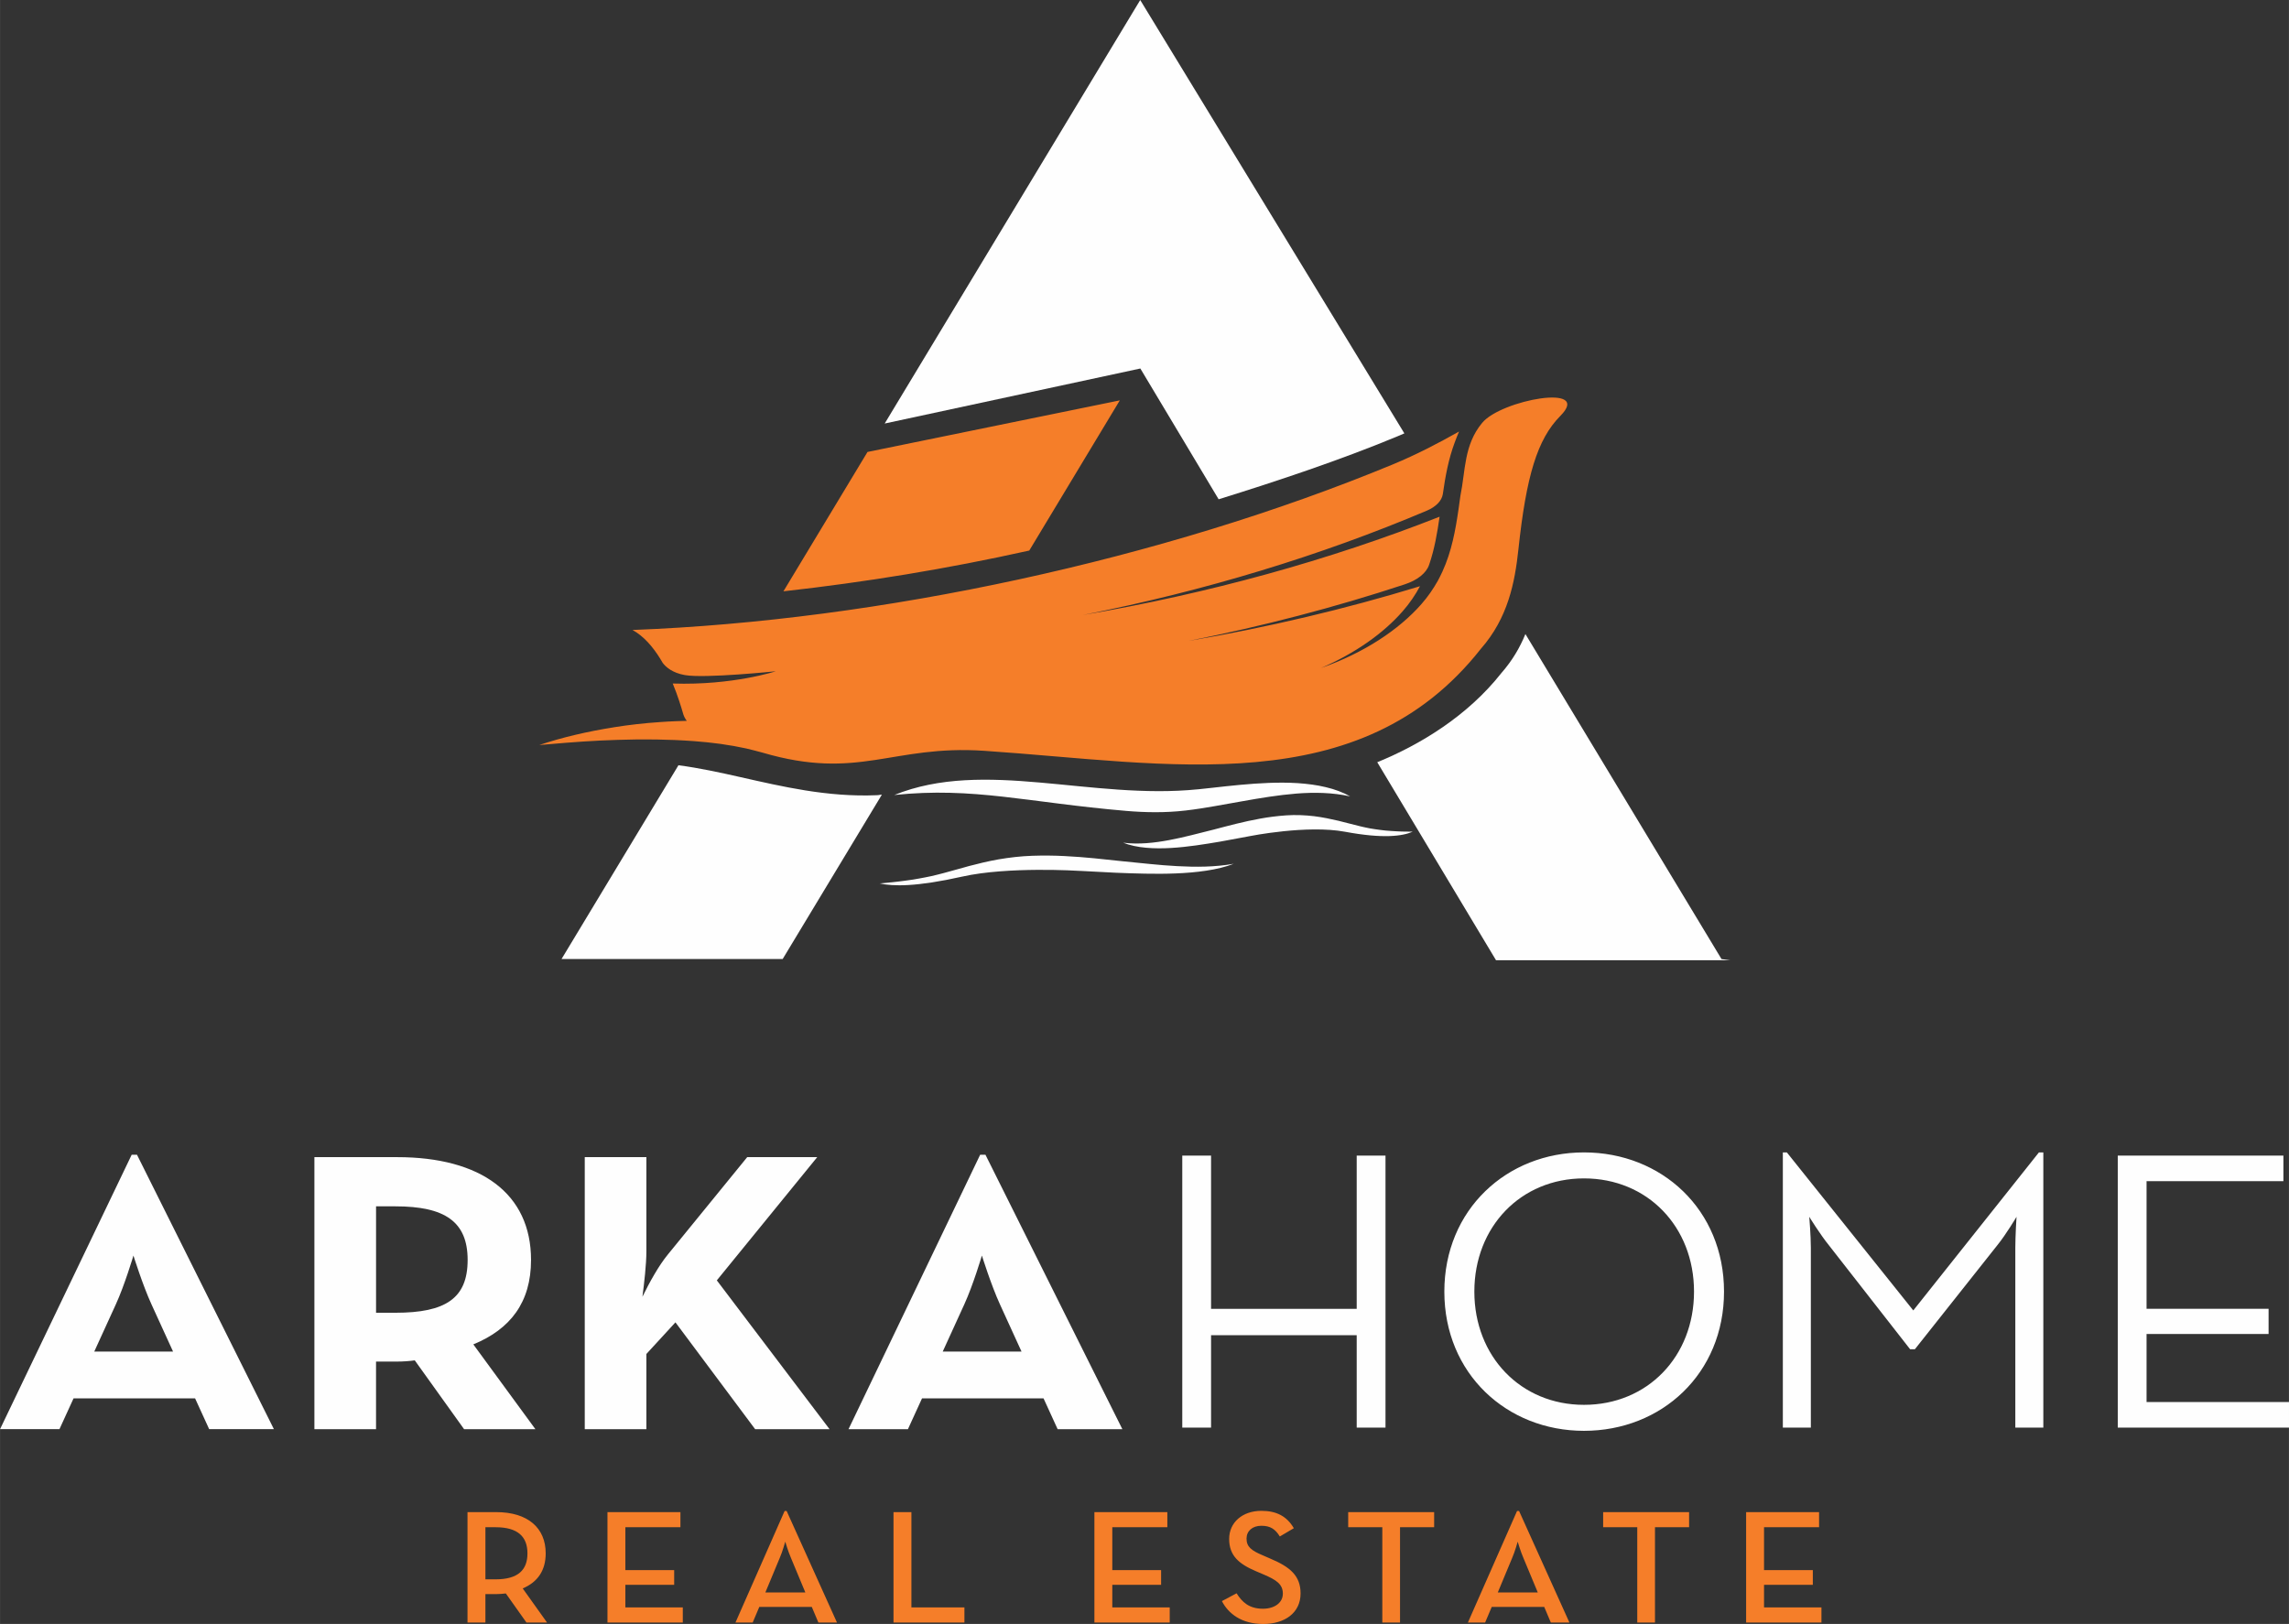 <?xml version="1.0" encoding="UTF-8"?>
<!DOCTYPE svg PUBLIC "-//W3C//DTD SVG 1.1//EN" "http://www.w3.org/Graphics/SVG/1.1/DTD/svg11.dtd">
<!-- Creator: CorelDRAW 2020 (64-Bit) -->
<svg xmlns="http://www.w3.org/2000/svg" xml:space="preserve" width="11.387in" height="8.08in" version="1.1" style="shape-rendering:geometricPrecision; text-rendering:geometricPrecision; image-rendering:optimizeQuality; fill-rule:evenodd; clip-rule:evenodd"
viewBox="0 0 1080.23 766.53"
 xmlns:xlink="http://www.w3.org/1999/xlink"
 xmlns:xodm="http://www.corel.com/coreldraw/odm/2003">
 <rect x="0" y="0" width="1080.23" height="766.53" fill="#333333" stroke="none"/>
 <defs>
  <style type="text/css">
   <![CDATA[
    .fil0 {fill:#FEFEFE}
    .fil1 {fill:#F57E29}
   ]]>
  </style>
 </defs>
 <g id="Layer_x0020_1">
  <path class="fil0" d="M-0 674.58l28.05 0 6.65 -14.54 57.35 0 6.65 14.54 30.55 0 -64.62 -129.54 -2.49 0 -62.13 129.54zm589.28 -279.81l-0.02 0 -0 0c-4.39,0.79 -8.89,1.68 -13.54,2.5 -1.85,0.34 -3.79,0.63 -5.63,0.93 -1.87,0.3 -3.77,0.59 -5.69,0.85 -3.84,0.53 -7.76,0.97 -11.72,1.2 -3.95,0.23 -7.98,0.26 -11.88,-0.11 -3.9,-0.35 -7.66,-1.12 -10.76,-2.38 7.47,0.92 14.75,0.08 21.76,-1.23 3.5,-0.64 6.97,-1.46 10.45,-2.31 3.45,-0.85 7.07,-1.76 10.5,-2.64 6.92,-1.81 14.09,-3.77 21.97,-5.18 3.93,-0.72 8.04,-1.24 12.28,-1.54 4.41,-0.31 8.95,-0.1 13.12,0.39 4.19,0.52 8.02,1.35 11.59,2.18l2.23 0.57 7.87 1.99c1.64,0.42 3.13,0.69 4.69,1.02l2.39 0.38c0.78,0.15 1.59,0.25 2.43,0.34 0.82,0.09 1.66,0.22 2.48,0.29l2.56 0.2c0.86,0.09 1.72,0.12 2.6,0.16 0.86,0.05 1.74,0.1 2.62,0.12 1.69,0.05 3.4,0.07 5.12,0.07l0 0c-4.91,2.13 -13.91,3.39 -32.01,0.02 -17.82,-3.32 -44.55,2 -45.38,2.16zm-219.92 57.91l-104.37 0 55.18 -91.47c19.7,2.58 38.57,8.46 59.91,11.88 10.69,1.71 22.06,2.76 33.64,2.26 1.66,-0.07 0.84,-0.16 2.45,-0.26l-46.82 77.59zm140.36 -41.61l0.02 0 0 0c5.43,0.27 10.99,0.61 16.74,0.87 2.29,0.12 4.68,0.18 6.95,0.26 2.31,0.08 4.65,0.14 7.02,0.18 4.73,0.09 9.55,0.09 14.4,-0.11 4.83,-0.19 9.75,-0.58 14.47,-1.31 4.72,-0.71 9.23,-1.79 12.89,-3.24 -9.01,1.59 -17.96,1.58 -26.64,1.11 -4.33,-0.22 -8.64,-0.6 -12.95,-1.02 -4.29,-0.42 -8.78,-0.87 -13.05,-1.31 -8.61,-0.92 -17.54,-1.96 -27.27,-2.43 -4.87,-0.25 -9.92,-0.3 -15.11,-0.13 -5.4,0.17 -10.92,0.83 -15.96,1.69 -5.06,0.9 -9.65,2.03 -13.92,3.15l-2.66 0.75 -9.4 2.59c-1.96,0.54 -3.75,0.94 -5.62,1.4l-2.88 0.59c-0.93,0.21 -1.92,0.39 -2.93,0.55 -0.99,0.16 -2,0.37 -2.99,0.52l-3.1 0.44c-1.04,0.17 -2.08,0.28 -3.15,0.41 -1.04,0.13 -2.11,0.27 -3.18,0.37 -2.06,0.22 -4.14,0.41 -6.23,0.59l0 0c6.19,1.42 17.28,1.64 39.02,-3.24 21.4,-4.8 54.49,-2.74 55.52,-2.67zm55.72 -38.51l6.51 -0.7c4.38,-0.5 8.81,-0.98 13.29,-1.4 8.95,-0.82 18.16,-1.37 27.22,-0.81 4.52,0.32 9,0.87 13.21,1.9 4.22,0.99 8.16,2.45 11.5,4.35 -8.31,-1.83 -16.86,-1.99 -25.37,-1.32 -8.53,0.69 -17.04,2.1 -25.66,3.64 -4.31,0.76 -8.66,1.58 -13.07,2.32 -4.44,0.77 -8.86,1.49 -13.56,2.03 -9.55,1.12 -19.02,0.95 -27.97,0.19 -46.8,-4 -72.06,-11.42 -109.51,-7.51 42.5,-17.21 93.02,2.42 143.39,-2.7zm251.09 80.68l-110.52 0 -56.05 -93.46c20.35,-8.31 42.69,-21.9 58.63,-42.16 5.11,-5.82 8.71,-12 11.29,-18.34l92.55 153.41 4.09 0.55zm-278.44 -453.23l124.66 204.55c-1.31,0.57 -2.63,1.14 -3.97,1.69 -26.12,10.81 -55.29,20.6 -83.68,29.42l-36.95 -61.73 -120.65 25.97 120.59 -199.89zm209.43 675.36c36.63,0 66.09,-27 66.09,-65.71 0,-38.71 -29.46,-65.71 -66.09,-65.71 -36.44,0 -65.9,27 -65.9,65.71 0,38.71 29.46,65.71 65.9,65.71zm0 -12.27c-29.83,0 -51.74,-22.85 -51.74,-53.44 0,-30.59 21.9,-53.44 51.74,-53.44 30.02,0 51.93,22.85 51.93,53.44 0,30.59 -21.9,53.44 -51.93,53.44zm251.9 10.76l80.82 0 0 -12.09 -67.22 0 0 -32.1 57.59 0 0 -11.9 -57.59 0 0 -60.24 64.58 0 0 -12.08 -78.17 0 0 128.4zm-158.05 0l13.22 0 0 -84.78c0,-5.85 -0.75,-14.73 -0.75,-14.73 0,0 5.1,8.31 9.25,13.41l38.33 49.09 2.27 0 38.9 -49.09c4.15,-5.1 9.06,-13.41 9.06,-13.41 0,0 -0.57,8.87 -0.57,14.73l0 84.78 13.22 0 0 -129.91 -2.08 0 -59.29 74.59 -59.67 -74.59 -1.89 0 0 129.91zm-283.43 0l13.59 0 0 -43.62 68.73 0 0 43.62 13.59 0 0 -128.4 -13.59 0 0 72.32 -68.73 0 0 -72.32 -13.59 0 0 128.4zm-157.52 0.73l28.05 0 6.65 -14.54 57.35 0 6.65 14.54 30.55 0 -64.62 -129.54 -2.49 0 -62.13 129.54zm44.47 -36.63l10.18 -22.28c4.16,-9.06 8.31,-23.04 8.31,-23.04 0,0 4.36,13.97 8.52,23.04l10.18 22.28 -37.19 0zm-141.72 -25.87c0.83,-6.42 1.87,-15.29 1.87,-21.53l0 -44.37 -29.09 0 0 128.4 29.09 0 0 -35.5 13.71 -14.92 37.61 50.42 35.12 0 -53.2 -70.24 47.38 -58.16 -33.04 0 -37.4 45.89c-4.36,5.29 -8.73,13.22 -12.05,20.01zm-79.79 22.47c17.46,-7.17 27.22,-19.83 27.22,-39.84 0,-31.35 -23.69,-48.53 -63.17,-48.53l-39.07 0 0 128.4 29.09 0 0 -31.91 9.97 0c2.7,0 5.61,-0.19 8.31,-0.57l23.27 32.48 33.66 0 -29.3 -40.03zm-45.92 -14.92l0 -50.23 9.14 0c23.27,0 34.08,7.18 34.08,25.3 0,18.13 -10.39,24.93 -34.08,24.93l-9.14 0zm-132.99 18.32l10.18 -22.28c4.16,-9.06 8.31,-23.04 8.31,-23.04 0,0 4.36,13.97 8.52,23.04l10.18 22.28 -37.19 0z"/>
  <path class="fil1" d="M246.68 749.75c7.09,-2.99 10.84,-8.51 10.84,-16.55 0,-11.95 -8.37,-19.46 -23.35,-19.46l-13.55 0 0 52.11 8.45 0 0 -13.41 5.1 0c1.51,0 3.03,-0.15 4.54,-0.31l9.72 13.72 9.72 0 -11.48 -16.09zm162.71 -536.42l119.07 -24.35 -42.73 70.89c-39.3,8.73 -77.18,14.89 -116.02,19.24l39.68 -65.78zm-119.71 129.95c7.07,-1.12 14.35,-1.96 21.76,-2.45 1.21,-0.11 2.45,-0.18 3.66,-0.24 2.97,-0.16 5.97,-0.27 9,-0.34 -0.76,-0.98 -1.31,-2.05 -1.65,-3.14 -0.97,-3.39 -2.59,-8.73 -4.98,-14.48 28.34,0.94 48.65,-5.79 48.65,-5.79 0,0 -33.47,3.47 -42.92,1.81 -5.91,-1.04 -8.98,-3.81 -10.45,-5.74 -0.39,-0.68 -0.78,-1.34 -1.19,-2l0 -0c-3.47,-5.62 -7.78,-10.63 -13.06,-13.55 116.44,-4.43 250,-33.13 358.85,-78.17 11.21,-4.64 21.38,-9.97 31.21,-15.5 -0.75,1.74 -1.41,3.44 -2,5.04 -3,7.98 -4.48,16.23 -5.66,24.5 -0.48,3.1 -3.17,5.97 -7.59,7.83 -50.04,21.2 -104.7,37.86 -162.3,49.23 59.46,-10.14 116.19,-25.86 168.37,-46.39 -1.11,7.65 -2.38,15.25 -4.93,22.65 -1.31,3.94 -5.52,7.33 -11.66,9.32 -32.66,10.77 -66.87,19.73 -102.12,26.69 37.73,-6.44 74.39,-15.12 109.46,-25.86 -2.17,4.06 -4.86,8.05 -8.24,11.9 -9.04,10.32 -22.28,19.75 -38.52,26.73 20.28,-7.11 36.76,-18.04 47.42,-30.17 3.17,-3.61 5.69,-7.34 7.8,-11.1 0.76,-1.43 1.48,-2.86 2.14,-4.3 4.35,-9.52 6.14,-19.46 7.59,-29.43l0.86 -6.2c2.48,-12.02 1.59,-24.03 10.28,-34.52 8.95,-10.89 52.29,-18.79 36.9,-3.29 -10.94,11.02 -16.09,28.6 -19.76,62.78 -1.69,15.98 -5,32.64 -17.73,47.13 -57.08,72.55 -147.61,53.99 -234.43,48.16 -43.52,-2.92 -59.1,14.24 -104.65,0.85 -2.72,-0.78 -5.14,-1.32 -7.66,-1.96l-3.93 -0.78c-1.31,-0.29 -2.62,-0.51 -4.04,-0.71 -1.34,-0.2 -2.69,-0.47 -4.07,-0.65l-4.21 -0.51c-1.38,-0.2 -2.83,-0.31 -4.24,-0.44 -1.45,-0.13 -2.87,-0.29 -4.35,-0.38 -11.59,-0.85 -23.66,-1 -35.83,-0.58 -10.9,0.31 -21.83,1.11 -32.97,2.1l-0.04 0c-1.34,0.09 -2.62,0.22 -3.97,0.33 10.9,-3.63 22.76,-6.4 35.18,-8.36zm534.37 422.57l35.54 0 0 -7.13 -27.1 0 0 -10.65 23.03 0 0 -6.97 -23.03 0 0 -20.23 25.98 0 0 -7.13 -34.43 0 0 52.11zm-51.39 0l8.37 0 0 -44.98 16.1 0 0 -7.13 -40.56 0 0 7.13 16.1 0 0 44.98zm-79.92 0l8.13 0 3.11 -7.36 24.78 0 3.11 7.36 8.77 0 -23.75 -52.64 -0.96 0 -23.19 52.64zm14.1 -14.18l6.77 -16.25c1.35,-3.07 2.63,-7.74 2.63,-7.74 0,0 1.35,4.67 2.71,7.74l6.77 16.25 -18.89 0zm-54.5 14.18l8.37 0 0 -44.98 16.1 0 0 -7.13 -40.56 0 0 7.13 16.1 0 0 44.98zm-56.18 0.69c10.2,0 17.61,-5.29 17.61,-14.41 0,-8.35 -4.94,-12.49 -14.18,-16.4l-3.51 -1.53c-5.5,-2.3 -7.81,-4.06 -7.81,-7.97 0,-3.52 2.71,-6.05 7.01,-6.05 4.22,0 6.61,1.61 8.69,5.06l6.62 -3.91c-3.27,-5.6 -8.13,-8.2 -15.3,-8.2 -9,0 -15.22,5.52 -15.22,13.26 0,8.05 4.78,11.88 12.67,15.25l3.59 1.53c5.9,2.53 9.08,4.52 9.08,9.04 0,4.29 -3.9,7.13 -9.4,7.13 -6.61,0 -9.88,-3.22 -12.43,-7.28l-6.93 3.68c3.03,5.9 9.24,10.8 19.52,10.8zm-79.68 -0.69l35.54 0 0 -7.13 -27.1 0 0 -10.65 23.03 0 0 -6.97 -23.03 0 0 -20.23 25.98 0 0 -7.13 -34.43 0 0 52.11zm-94.82 0l33.47 0 0 -7.13 -25.02 0 0 -44.98 -8.45 0 0 52.11zm-74.58 0l8.13 0 3.11 -7.36 24.78 0 3.11 7.36 8.77 0 -23.75 -52.64 -0.96 0 -23.19 52.64zm14.1 -14.18l6.77 -16.25c1.35,-3.07 2.63,-7.74 2.63,-7.74 0,0 1.35,4.67 2.71,7.74l6.77 16.25 -18.89 0zm-74.5 14.18l35.54 0 0 -7.13 -27.1 0 0 -10.65 23.03 0 0 -6.97 -23.03 0 0 -20.23 25.98 0 0 -7.13 -34.43 0 0 52.11zm-57.61 -20.38l0 -24.6 4.78 0c10.6,0 15.06,4.52 15.06,12.34 0,7.74 -4.3,12.26 -15.06,12.26l-4.78 0z"/>
 </g>
</svg>
